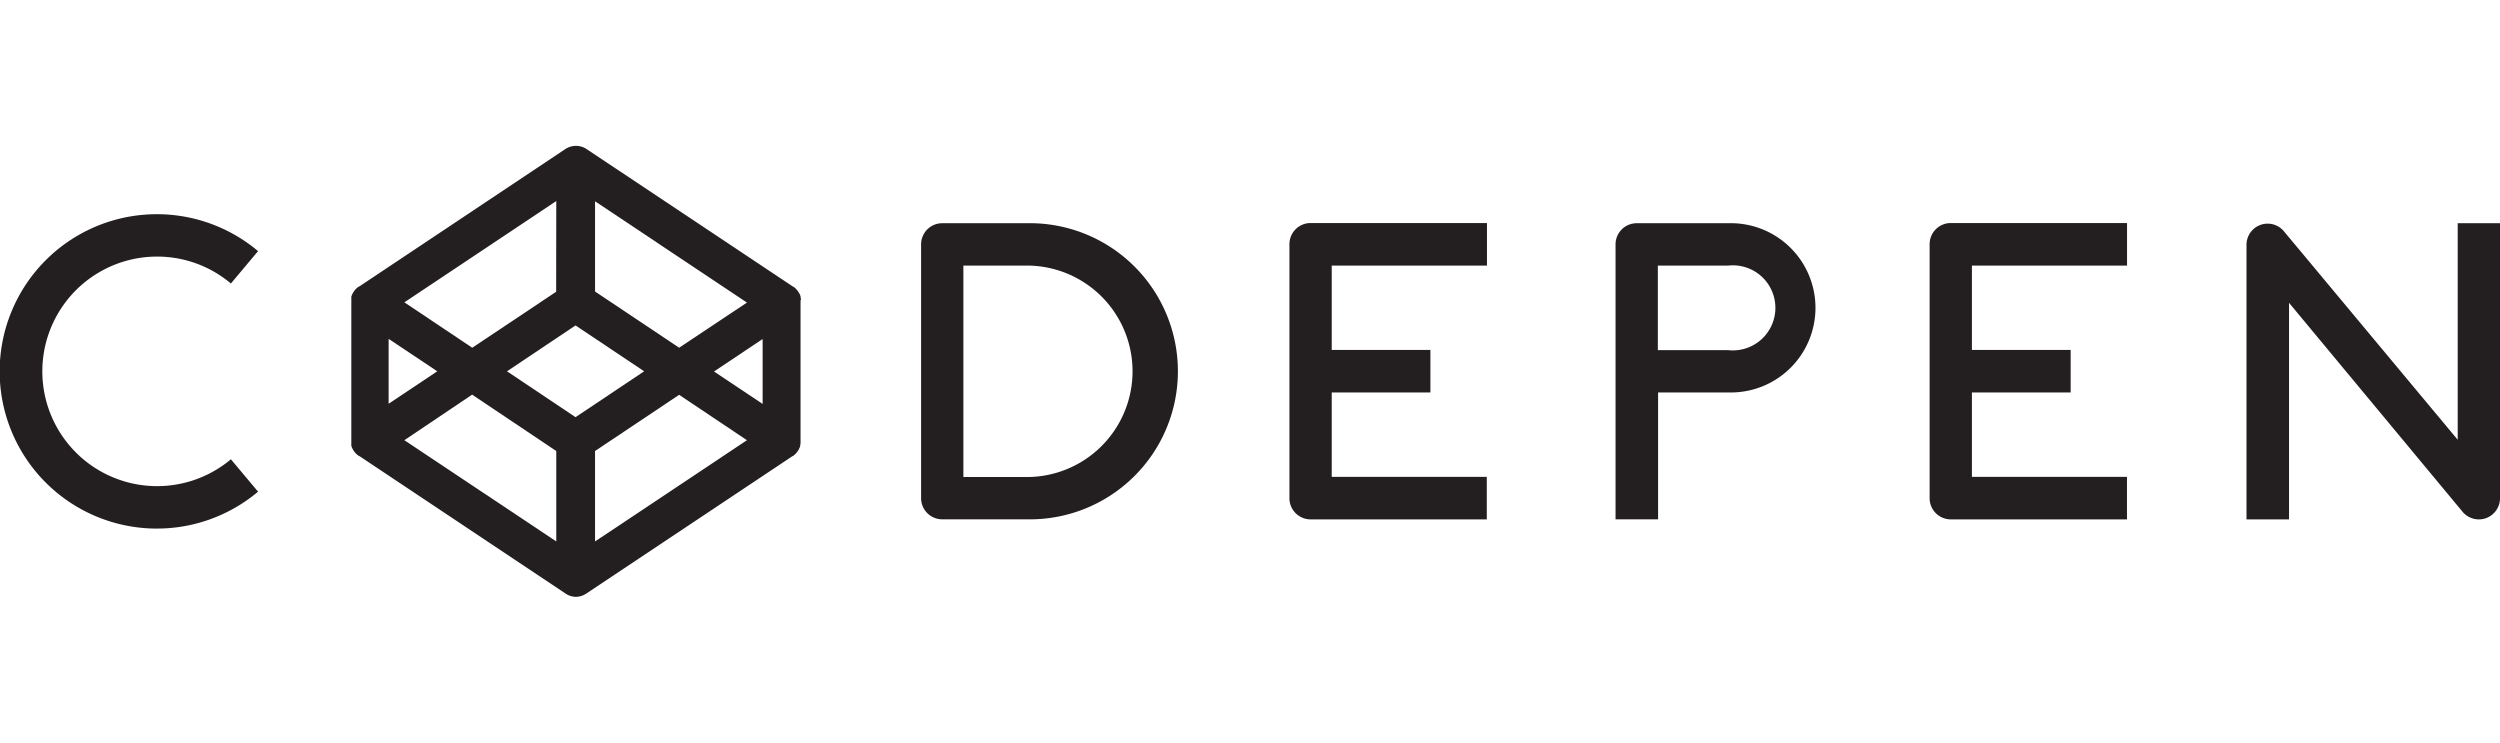 <svg xmlns="http://www.w3.org/2000/svg" width="250" viewBox="0 0 411.44 74.26"><title>codepen-logo</title><path d="M70.14,231a18.83,18.83,0,0,1,12.14,4.43l4.47-5.33a25.87,25.87,0,1,0,0,39.59l-4.47-5.33A18.89,18.89,0,1,1,70.14,231Z" transform="translate(-44.28 -212.75)" fill="#231f20"/><path d="M213.27,225.51H199.35a3.48,3.48,0,0,0-3.48,3.48v41.77a3.48,3.48,0,0,0,3.48,3.48h13.92a24.37,24.37,0,1,0,0-48.73Zm0,41.77H202.83v-34.8h10.44a17.4,17.4,0,1,1,0,34.8Z" transform="translate(-44.28 -212.75)" fill="#231f20"/><path d="M256.49,229v41.77a3.48,3.48,0,0,0,3.48,3.48h29v-7H263.45V253.36h16.24v-7H263.45V232.48H289v-7H260A3.48,3.48,0,0,0,256.49,229Z" transform="translate(-44.28 -212.75)" fill="#231f20"/><path d="M361.85,229v41.77a3.48,3.48,0,0,0,3.48,3.48h29v-7H368.81V253.36h16.25v-7H368.81V232.48h25.53v-7h-29A3.48,3.48,0,0,0,361.85,229Z" transform="translate(-44.28 -212.75)" fill="#231f20"/><path d="M328.72,225.51H313.64a3.48,3.48,0,0,0-3.48,3.48v45.25h7V253.36h11.6a13.93,13.93,0,1,0,0-27.85Zm0,20.89h-11.6V232.48h11.6a7,7,0,1,1,0,13.92Z" transform="translate(-44.28 -212.75)" fill="#231f20"/><path d="M448.76,225.51v35.64L420.1,226.77A3.48,3.48,0,0,0,414,229v45.25h7V238.61L449.56,273a3.49,3.49,0,0,0,2.68,1.25,3.44,3.44,0,0,0,1.18-.2,3.49,3.49,0,0,0,2.3-3.28V225.51Z" transform="translate(-44.28 -212.75)" fill="#231f20"/><path d="M176.1,238l-.06-.27a.88.88,0,0,0,0-.15,1.55,1.55,0,0,0-.08-.23c0-.06,0-.11-.07-.16l-.11-.21-.09-.15-.14-.19a1.34,1.34,0,0,0-.11-.14l-.15-.17-.13-.13-.18-.15-.15-.11-.05,0-33.94-22.62a3.17,3.17,0,0,0-3.54,0l-33.93,22.62-.06,0-.14.11-.18.15a.8.8,0,0,0-.13.13,1.29,1.29,0,0,0-.16.17l-.11.14a2.14,2.14,0,0,0-.13.19,1.19,1.19,0,0,0-.09.15,2.12,2.12,0,0,0-.11.21.77.77,0,0,0-.07.16l-.09.23a.88.88,0,0,1,0,.15,2.56,2.56,0,0,0,0,.27l0,.14c0,.14,0,.28,0,.42v22.62c0,.14,0,.28,0,.42l0,.14a2,2,0,0,0,0,.26,1.42,1.42,0,0,1,0,.16l.09.23a.77.77,0,0,0,.07.16,2.12,2.12,0,0,0,.11.21,1.19,1.19,0,0,0,.09.15,2.14,2.14,0,0,0,.13.19l.11.14a1.29,1.29,0,0,0,.16.17.74.74,0,0,0,.13.12l.18.16.14.11.06,0,33.93,22.62A3.2,3.2,0,0,0,139,287a3.15,3.15,0,0,0,1.77-.54l33.94-22.62.05,0,.15-.11.18-.16.13-.12.15-.17a1.34,1.34,0,0,0,.11-.14l.14-.19.09-.15.11-.21c0-.05,0-.1.07-.16a1.55,1.55,0,0,0,.08-.23.75.75,0,0,0,0-.16l.06-.26c0-.05,0-.09,0-.14a3,3,0,0,0,0-.42V238.57a3,3,0,0,0,0-.42C176.12,238.1,176.1,238.06,176.1,238ZM139,257.43l-11.28-7.55L139,242.33l11.29,7.55Zm-3.19-20.64L122,246l-11.17-7.47,25-16.67Zm-19.57,13.09-8,5.34V244.54Zm5.74,3.84L135.83,263v14.88l-25-16.66ZM142.21,263l13.84-9.25,11.16,7.47-25,16.66Zm19.58-13.09,8-5.34v10.68ZM156.05,246l-13.84-9.25V221.9l25,16.67Z" transform="translate(-44.28 -212.75)" fill="#231f20"/></svg>
